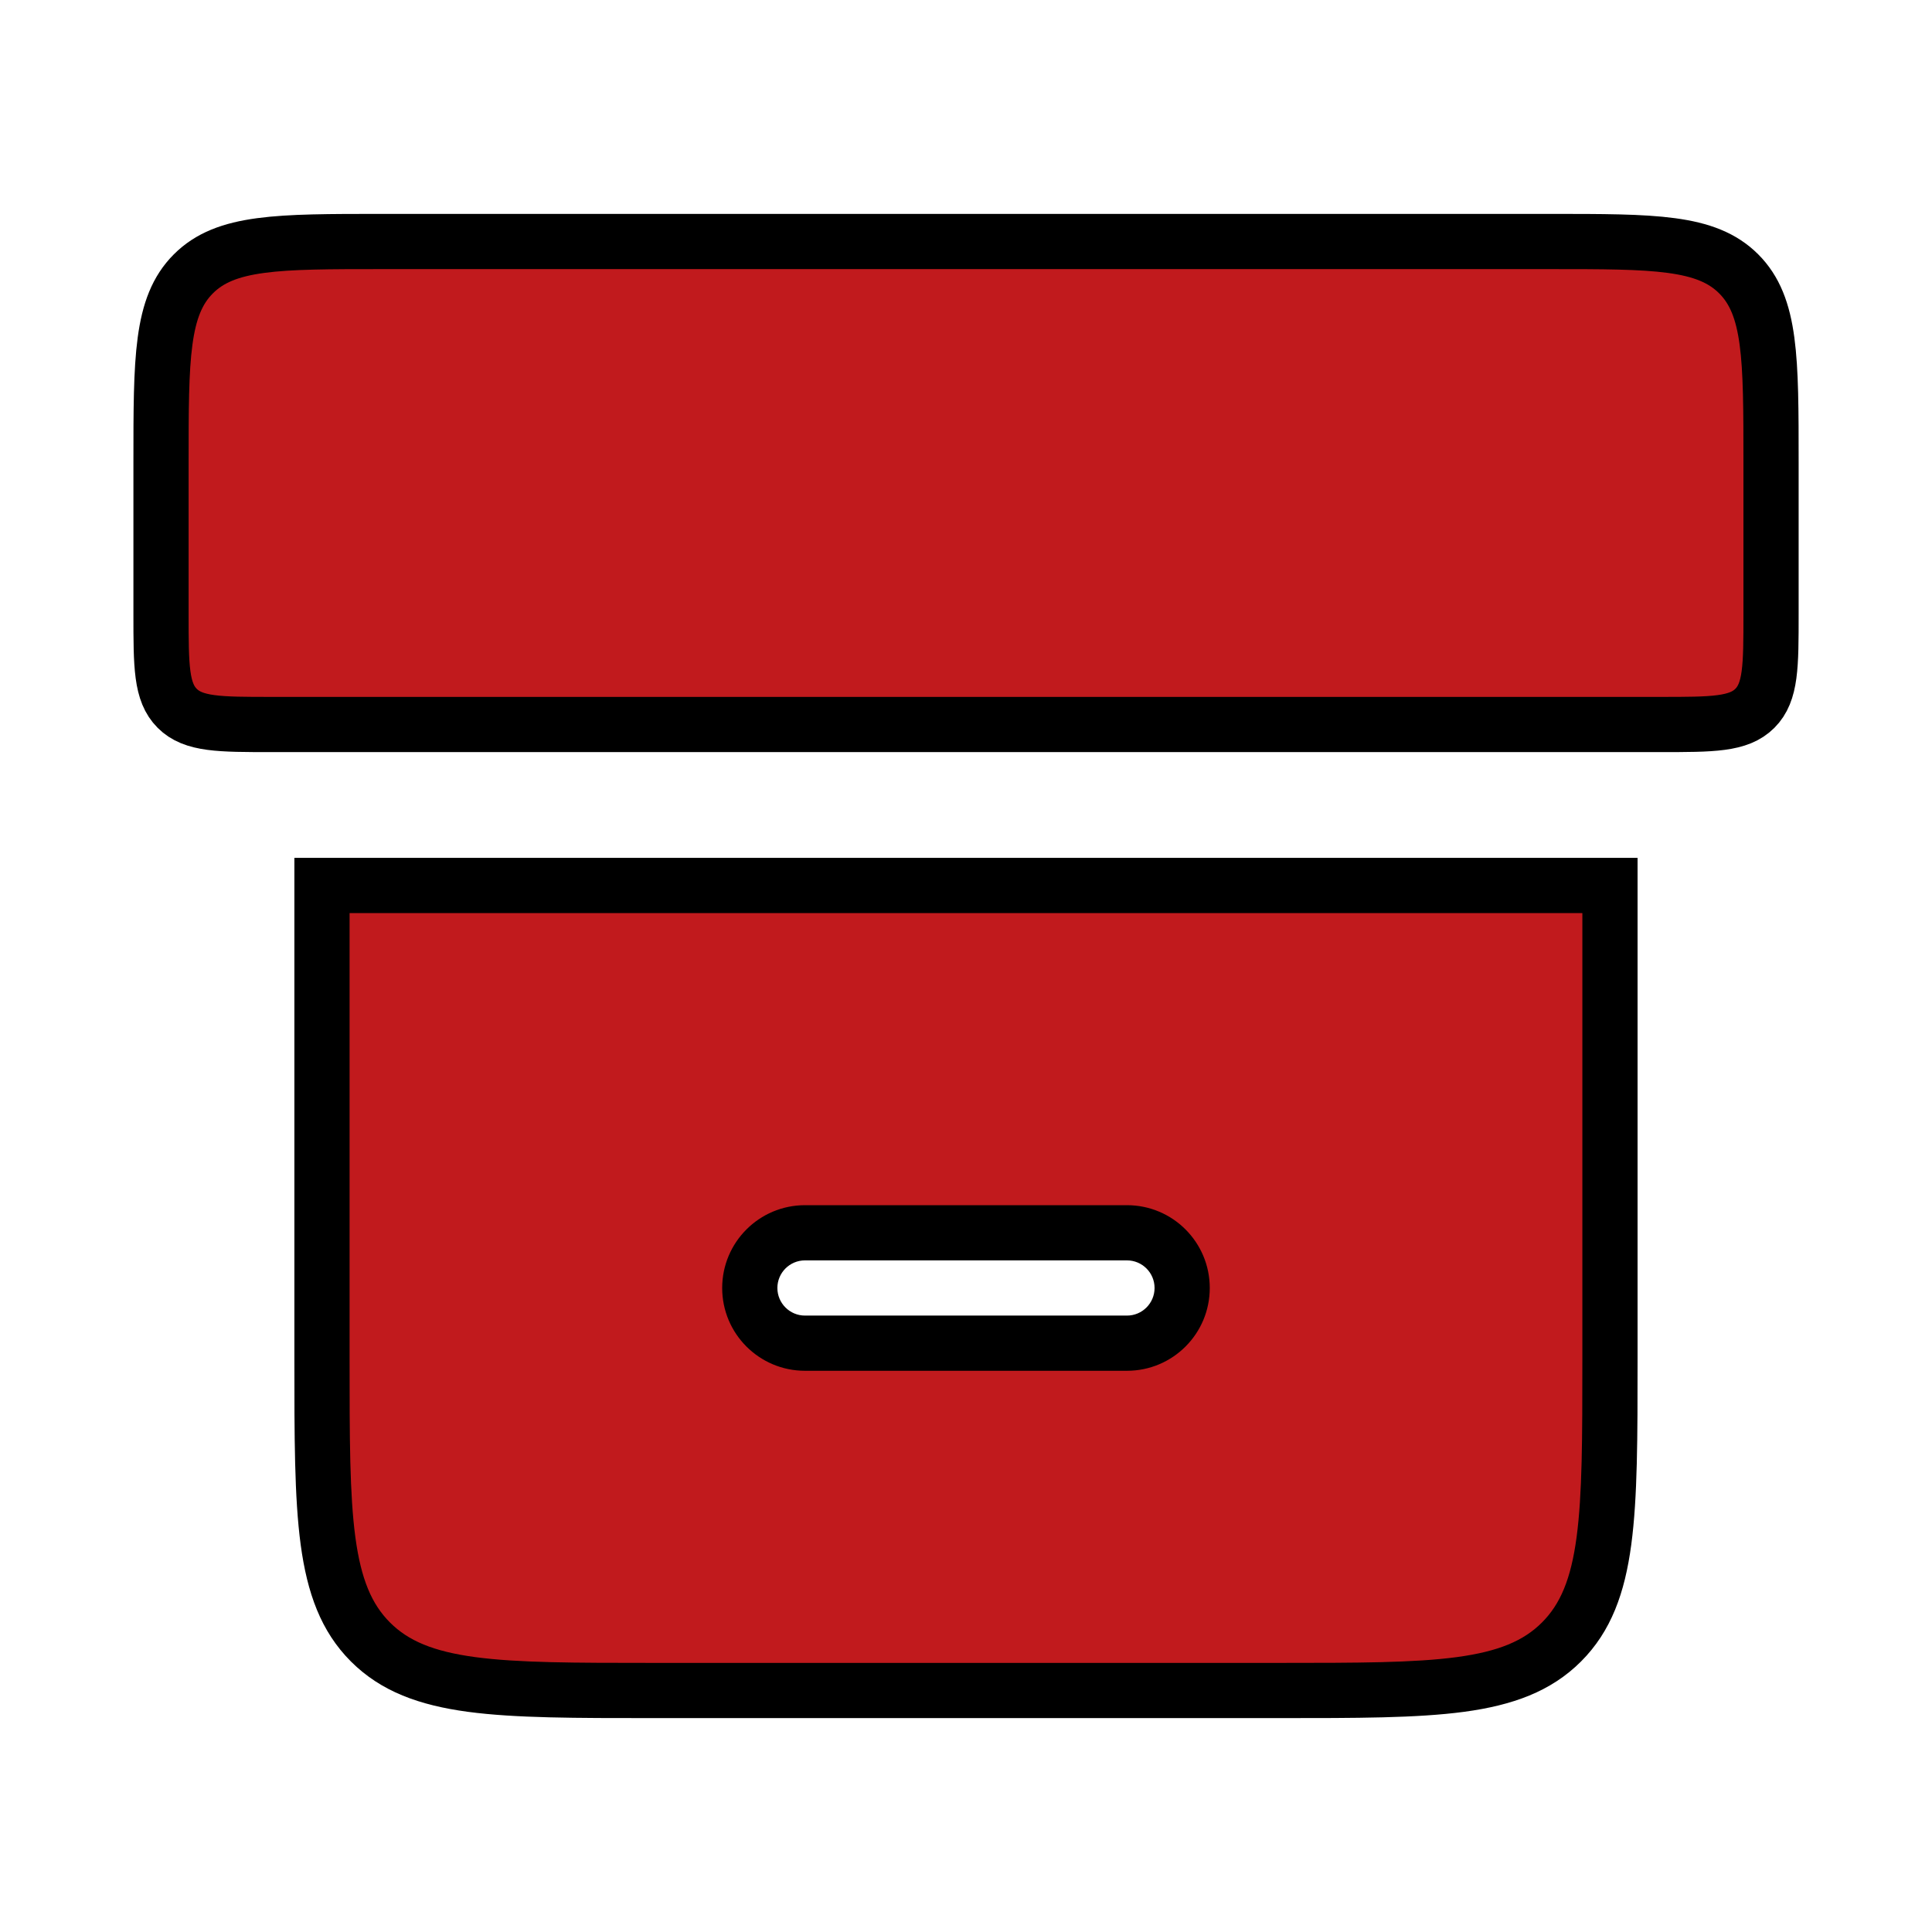 <svg width="35" height="35" viewBox="0 0 35 35" fill="none" xmlns="http://www.w3.org/2000/svg">
<path d="M2.917 8.375C2.917 6.489 2.917 5.547 3.503 4.961C4.089 4.375 5.031 4.375 6.917 4.375H28.084C29.969 4.375 30.912 4.375 31.498 4.961C32.084 5.547 32.084 6.489 32.084 8.375V11.125C32.084 12.068 32.084 12.539 31.791 12.832C31.498 13.125 31.026 13.125 30.084 13.125H4.917C3.974 13.125 3.503 13.125 3.21 12.832C2.917 12.539 2.917 12.068 2.917 11.125V8.375Z" fill="#C11A1D" stroke="black"/>
<path fill-rule="evenodd" clip-rule="evenodd" d="M6.712 29.746C5.833 28.867 5.833 27.453 5.833 24.625V16.041H29.166V24.625C29.166 27.453 29.166 28.867 28.288 29.746C27.409 30.625 25.995 30.625 23.166 30.625H11.833C9.005 30.625 7.59 30.625 6.712 29.746ZM14.583 22.333C14.031 22.333 13.583 22.781 13.583 23.333C13.583 23.886 14.031 24.333 14.583 24.333H20.416C20.969 24.333 21.416 23.886 21.416 23.333C21.416 22.781 20.969 22.333 20.416 22.333H14.583Z" fill="#C11A1D"/>
<path d="M6.712 29.746L6.358 30.1L6.358 30.1L6.712 29.746ZM5.833 16.041V15.541H5.333V16.041H5.833ZM29.166 16.041H29.666V15.541H29.166V16.041ZM28.288 29.746L28.641 30.1V30.1L28.288 29.746ZM5.333 24.625C5.333 26.025 5.332 27.125 5.447 27.983C5.565 28.856 5.81 29.552 6.358 30.1L7.065 29.393C6.734 29.062 6.541 28.611 6.438 27.85C6.334 27.074 6.333 26.053 6.333 24.625H5.333ZM5.333 16.041V24.625H6.333V16.041H5.333ZM29.166 15.541H5.833V16.541H29.166V15.541ZM29.666 24.625V16.041H28.666V24.625H29.666ZM28.641 30.1C29.189 29.552 29.435 28.856 29.552 27.983C29.667 27.125 29.666 26.025 29.666 24.625H28.666C28.666 26.053 28.665 27.074 28.561 27.85C28.459 28.611 28.265 29.062 27.934 29.393L28.641 30.1ZM23.166 31.125C24.566 31.125 25.667 31.126 26.525 31.011C27.397 30.893 28.093 30.647 28.641 30.1L27.934 29.393C27.603 29.724 27.153 29.917 26.392 30.02C25.616 30.124 24.595 30.125 23.166 30.125V31.125ZM11.833 31.125H23.166V30.125H11.833V31.125ZM6.358 30.1C6.906 30.647 7.602 30.893 8.475 31.011C9.333 31.126 10.433 31.125 11.833 31.125V30.125C10.405 30.125 9.384 30.124 8.608 30.02C7.846 29.917 7.396 29.724 7.065 29.393L6.358 30.1ZM14.083 23.333C14.083 23.057 14.307 22.833 14.583 22.833V21.833C13.755 21.833 13.083 22.505 13.083 23.333H14.083ZM14.583 23.833C14.307 23.833 14.083 23.609 14.083 23.333H13.083C13.083 24.162 13.755 24.833 14.583 24.833V23.833ZM20.416 23.833H14.583V24.833H20.416V23.833ZM20.916 23.333C20.916 23.609 20.692 23.833 20.416 23.833V24.833C21.245 24.833 21.916 24.162 21.916 23.333H20.916ZM20.416 22.833C20.692 22.833 20.916 23.057 20.916 23.333H21.916C21.916 22.505 21.245 21.833 20.416 21.833V22.833ZM14.583 22.833H20.416V21.833H14.583V22.833Z" fill="black"/>
</svg>
